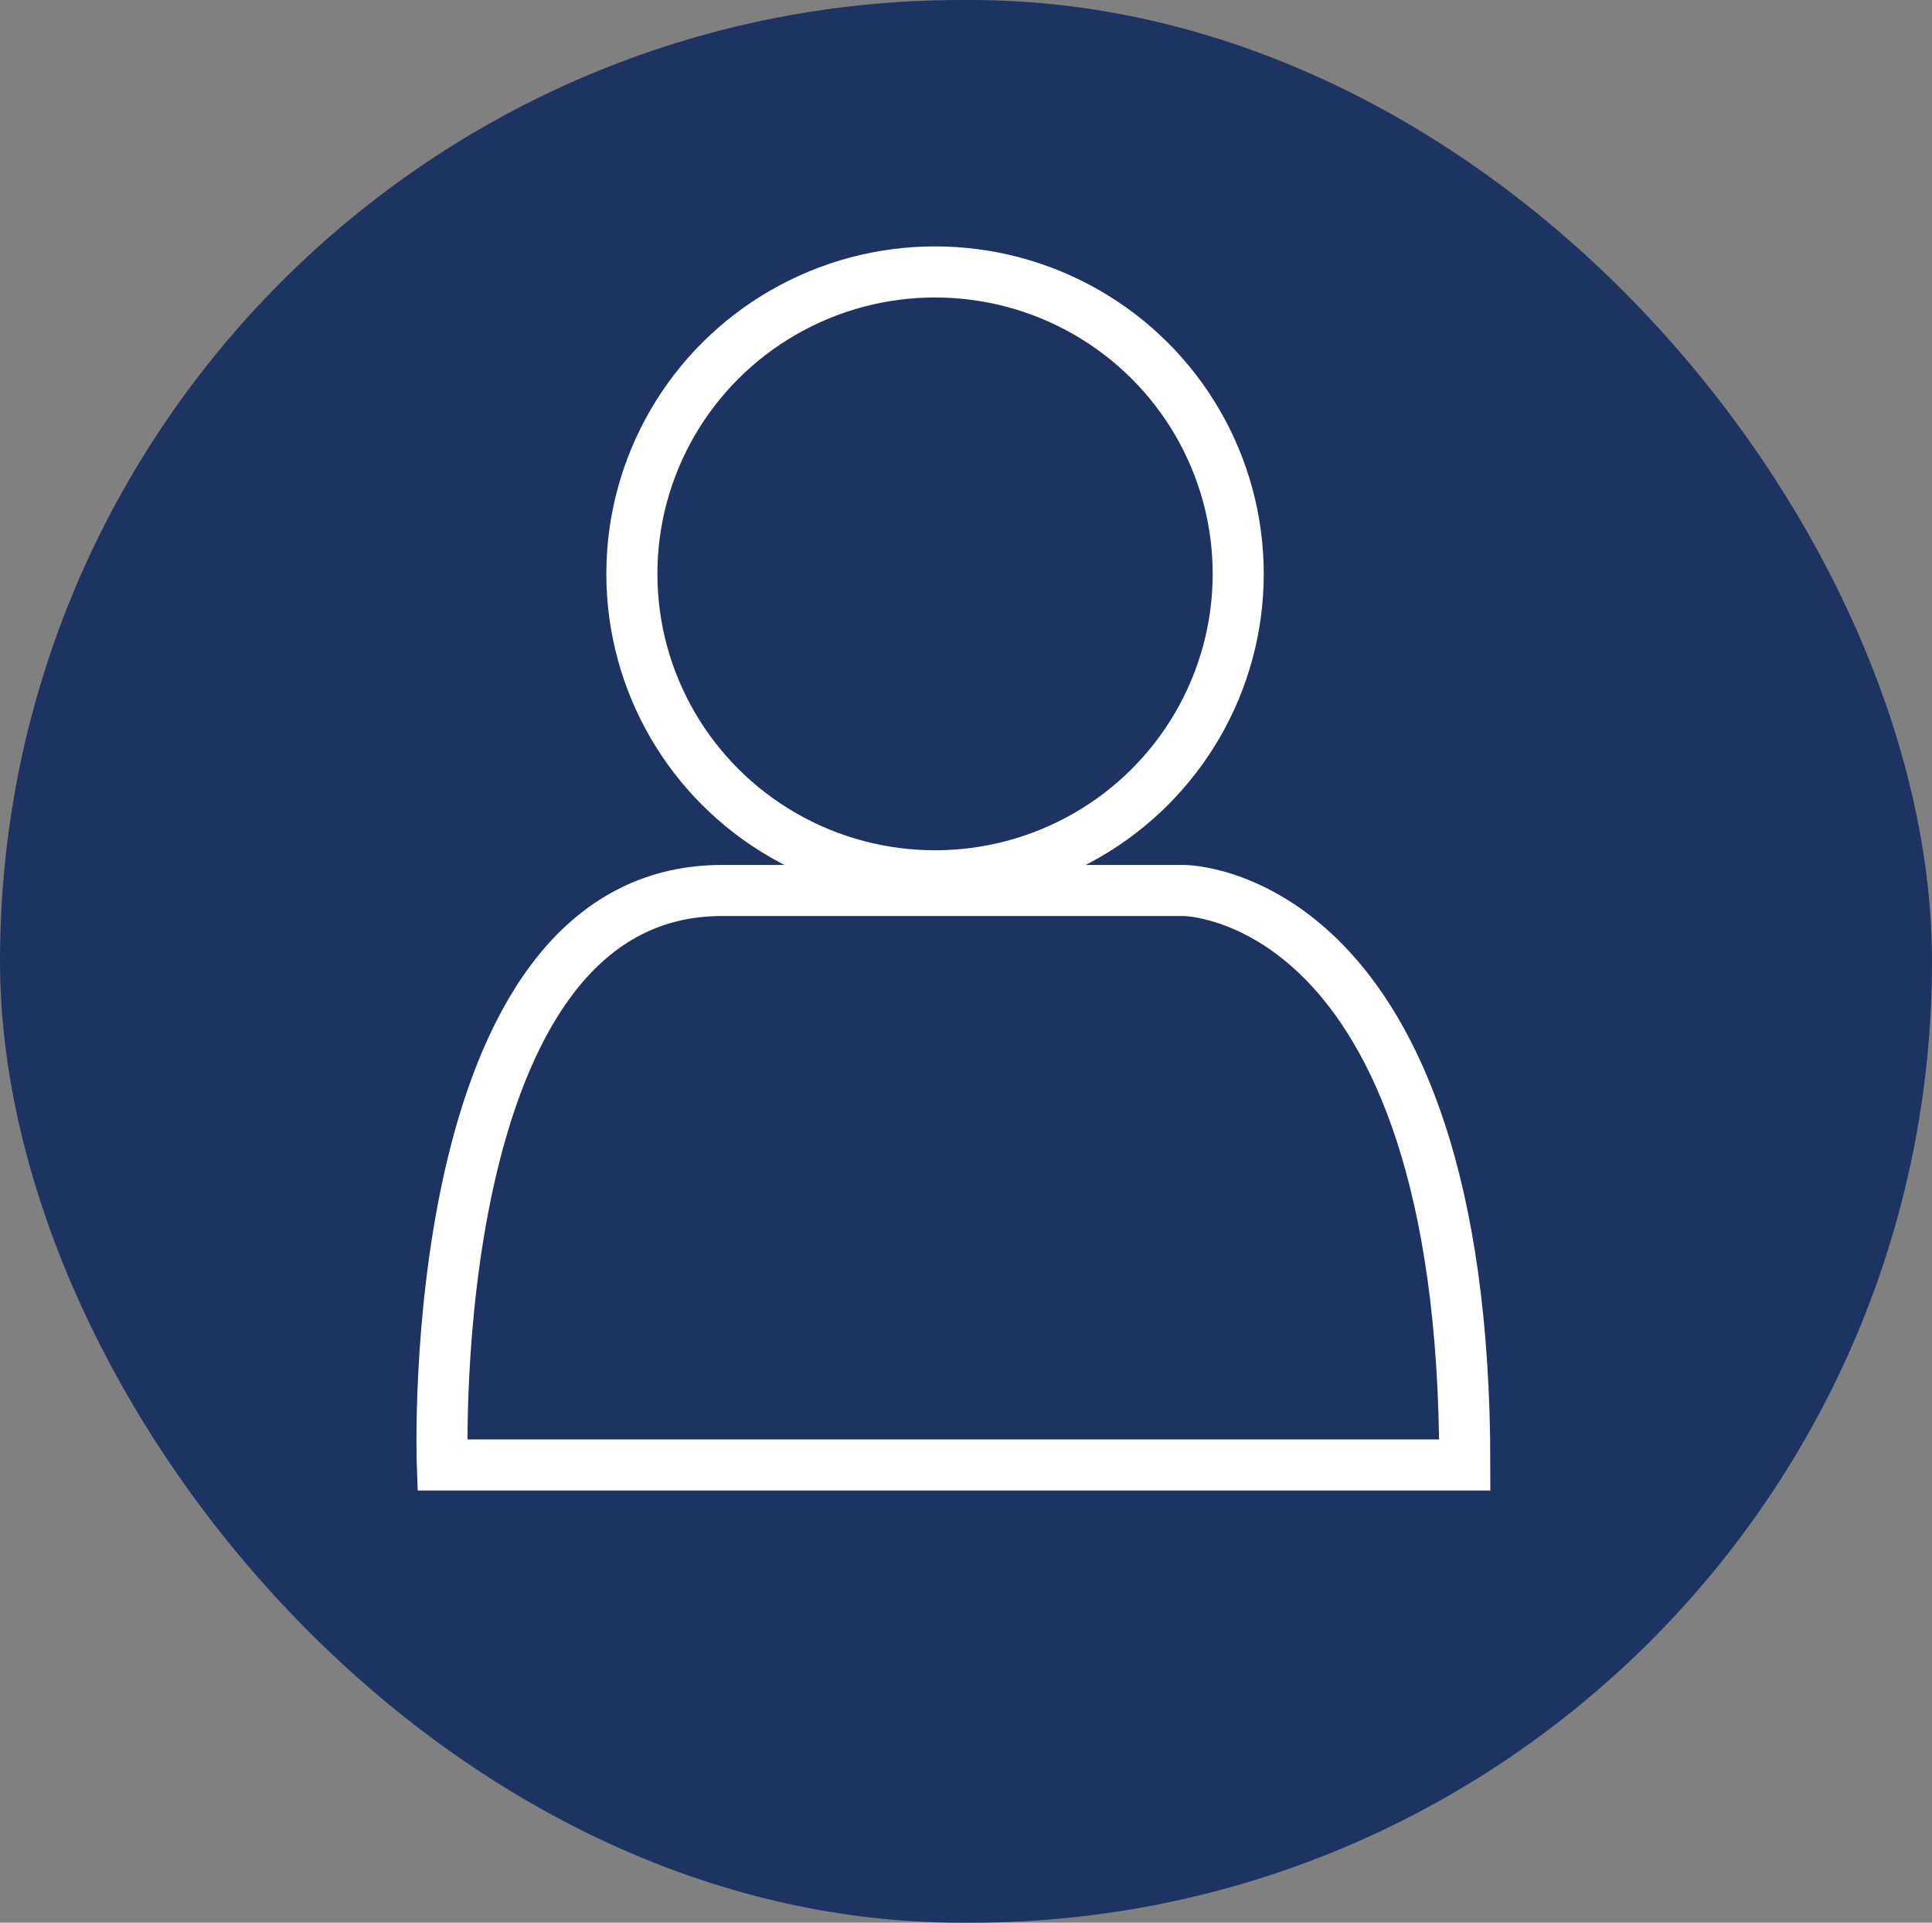 <svg viewBox="0 0 30.27 30.12" xmlns="http://www.w3.org/2000/svg"><rect x="0" y="0" width="30.27" height="30.12" fill="#808080" stroke="none"/><rect fill="#1d3462" height="30.12" rx="15.06" width="30.27"/><g fill="none" stroke="#fff" stroke-miterlimit="10" stroke-width=".8"><ellipse cx="14.65" cy="8.99" rx="4.75" ry="4.73"/><path d="m86.55 52.79s-.33-9 4.38-9h7.24s4.4 0 4.4 9z" transform="translate(-79.62 -29.84)"/></g></svg>